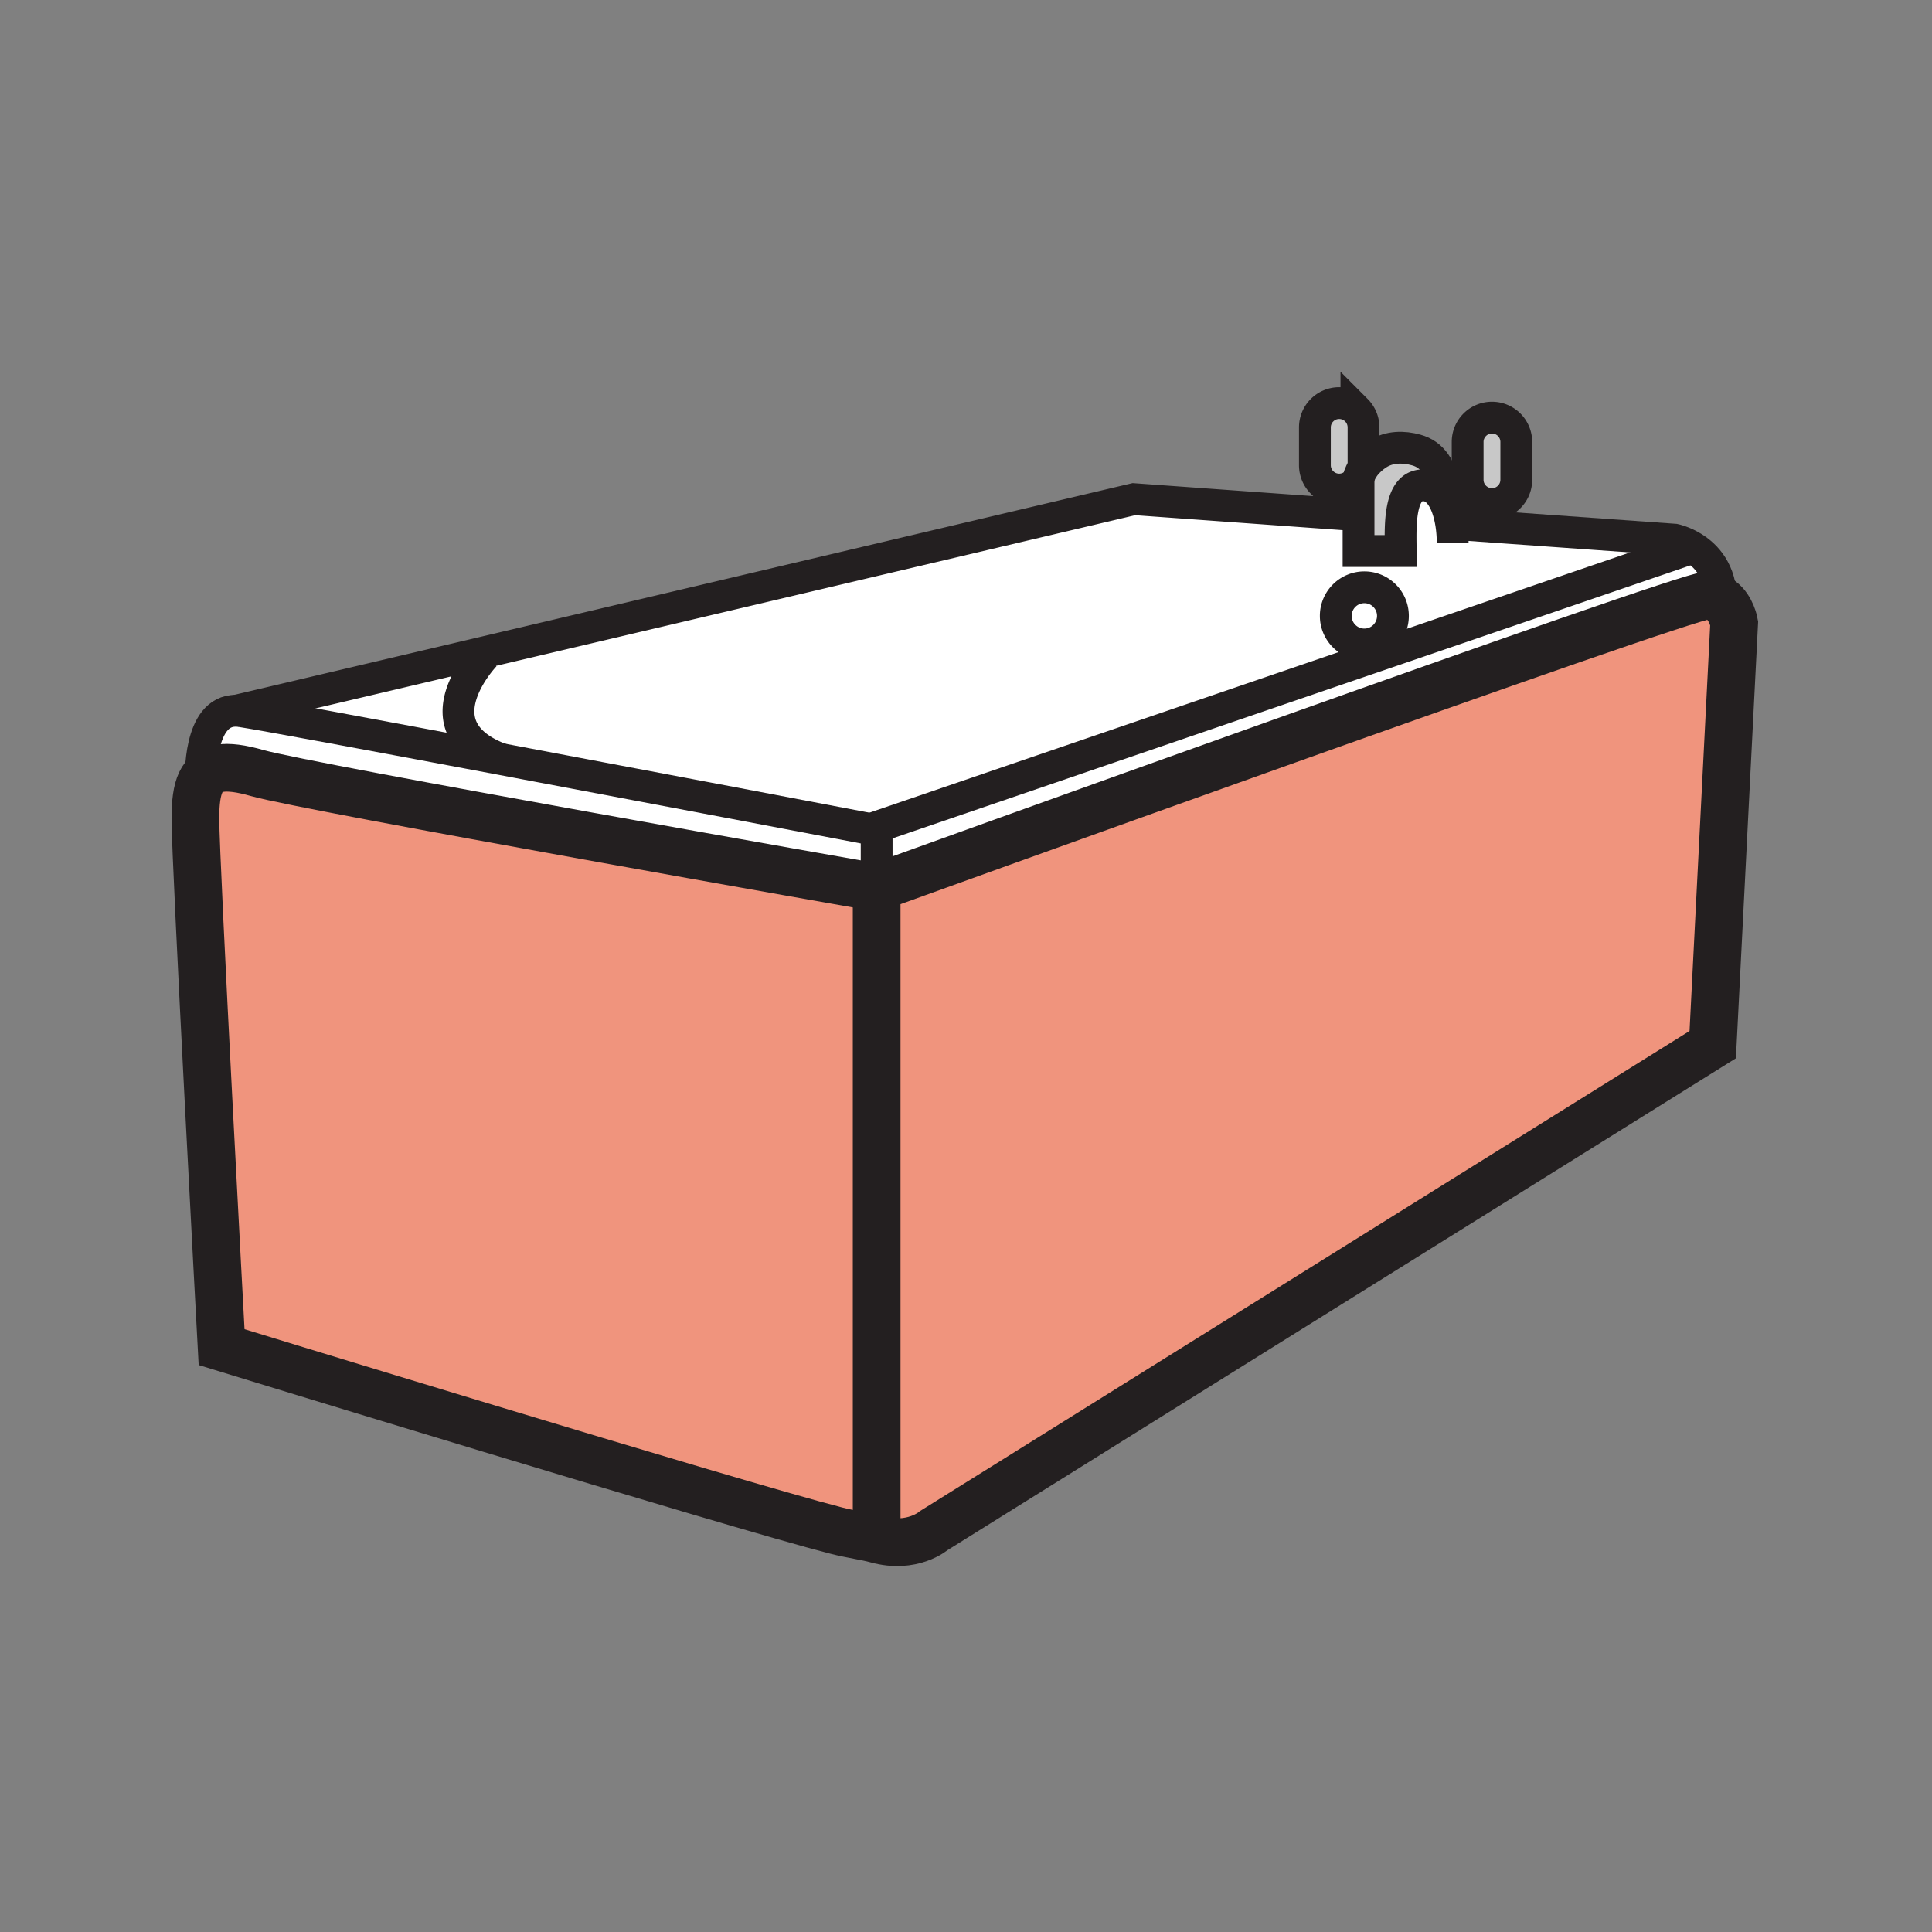 <svg xmlns="http://www.w3.org/2000/svg" width="850.394" height="850.394" viewBox="0 0 850.394 850.394" overflow="visible"><rect x="0" y="0" width="850.394" height="850.394" fill="#808080" stroke="none"/><path d="M600.17 204.97l.4.25c-1.23 1.67-2.17 3.52-2.641 5.5-.14.54-.229 1.1-.279 1.67l-.58-.07a10.7 10.7 0 0 1-7.601 3.17c-2.95 0-5.63-1.2-7.569-3.14a10.693 10.693 0 0 1-3.131-7.57v-16.64c0-5.92 4.79-10.71 10.7-10.71 2.95 0 5.63 1.2 7.57 3.13a10.72 10.72 0 0 1 3.13 7.58v16.83z" fill="#c8c8c8"/><path d="M636.45 216.67s.26 3.68.26 5.95l-.02.01c-1.931-4.88-4.921-8.45-9.171-8.94-12.43-1.44-10.989 19.71-10.989 28.84h-18.55v-31.8l-.051-.01c.471-1.98 1.41-3.83 2.641-5.5 1.6-2.16 3.689-4 5.899-5.42 5.09-3.26 11.261-3.29 16.94-1.71 6.951 1.94 10.891 7.58 13.041 18.58zM667.41 194.53v16.65c0 5.91-4.79 10.7-10.7 10.7-2.95 0-5.63-1.2-7.57-3.13a10.667 10.667 0 0 1-3.14-7.57v-16.65c0-5.91 4.8-10.7 10.71-10.7 2.95 0 5.63 1.2 7.57 3.13 1.93 1.94 3.13 4.62 3.13 7.57z" fill="#c8c8c8"/><path d="M600.54 258.5c6.95 0 12.58 5.64 12.58 12.59 0 6.94-5.63 12.58-12.58 12.58s-12.58-5.64-12.58-12.58c0-6.95 5.63-12.59 12.58-12.59z" fill="#fff"/><path d="M600.54 283.67c6.95 0 12.58-5.64 12.58-12.58 0-6.95-5.63-12.59-12.58-12.59s-12.58 5.64-12.58 12.59c0 6.94 5.63 12.58 12.58 12.58zm144.75-42.64L383.18 364.94c-15.3-2.92-93.17-17.74-162.74-30.83-37.39-14.08-6.96-45.68-6.96-45.68l-.31-1.32 285.93-67.4 94.641 6.82h4.24v16h18.55c0-9.13-1.44-30.28 10.989-28.84 4.25.49 7.24 4.06 9.171 8.94.939 2.39 1.619 5.1 2.069 7.91l98.351 7c-.001 0 3.839.78 8.179 3.49z" fill="#fff"/><path d="M213.17 287.11l.31 1.32s-30.43 31.6 6.96 45.68c-55.14-10.38-105.07-19.67-114.51-21.08-.71-.11-1.39-.16-2.04-.17l109.28-25.75z" fill="#fff"/><path d="M383.18 364.94c1.76.33 2.69.51 2.69.51v25.16s-250.58-44.03-272.6-50.33c-14.4-4.11-21.62-2.85-24.9 4.09-.07-1.89-1.05-31.74 15.52-31.51.65.01 1.33.06 2.04.17 9.44 1.41 59.37 10.7 114.51 21.08 69.57 13.09 147.44 27.91 162.74 30.83z" fill="#fff"/><path d="M751.26 262.17c-9.96 0-365.39 128.44-365.39 128.44v-25.16s-.93-.18-2.69-.51l362.11-123.91c5.69 3.55 12.25 10.41 12.26 23.17-1.63-1.21-3.69-2.03-6.29-2.03z" fill="#fff"/><path d="M385.87 390.61S741.3 262.17 751.26 262.17c2.601 0 4.66.82 6.29 2.03 4.63 3.44 5.771 10.03 5.771 10.03l-9.44 185.58L411.03 673.7s-9.43 8.22-25.16 3.84c-4.8-1.34-10.8-2.04-17.82-3.84-45.09-11.54-270.51-80.74-270.51-80.74S86.01 380.13 86.01 360.21c0-6.9.63-12.17 2.36-15.84 3.28-6.94 10.5-8.2 24.9-4.09 22.02 6.3 272.6 50.33 272.6 50.33z" fill="#f0947d"/><g fill="none" stroke="#231f20"><path d="M385.87 670.55V390.61s-250.58-44.03-272.6-50.33c-14.4-4.11-21.62-2.85-24.9 4.09-1.73 3.67-2.36 8.94-2.36 15.84 0 19.92 11.53 232.75 11.53 232.75s225.42 69.2 270.51 80.74c7.02 1.8 13.02 2.5 17.82 3.84 15.73 4.38 25.16-3.84 25.16-3.84l342.85-213.89 9.44-185.58s-1.141-6.59-5.771-10.03c-1.63-1.21-3.689-2.03-6.29-2.03-9.96 0-365.39 128.44-365.39 128.44" stroke-width="21"/><path d="M88.38 344.46s0-.03-.01-.09c-.07-1.89-1.05-31.74 15.52-31.51.65.01 1.33.06 2.04.17 9.44 1.41 59.37 10.7 114.51 21.08 69.57 13.09 147.44 27.91 162.74 30.83 1.76.33 2.69.51 2.69.51v25.16M633.57 230.17l5.189.37 98.351 7s3.84.78 8.18 3.49c5.69 3.55 12.25 10.41 12.26 23.17v.02" stroke-width="14"/><path stroke-width="14" d="M103.18 313.03l.71-.17 109.28-25.75 285.93-67.4 94.64 6.82M381.68 365.45l1.5-.51 362.11-123.91M613.12 271.09c0 6.94-5.63 12.58-12.58 12.58s-12.58-5.64-12.58-12.58c0-6.95 5.63-12.59 12.58-12.59s12.58 5.64 12.58 12.59zM213.48 288.43s-30.43 31.6 6.96 45.68M597.07 212.32a10.7 10.7 0 0 1-7.601 3.17c-2.95 0-5.63-1.2-7.569-3.14a10.693 10.693 0 0 1-3.131-7.57v-16.64c0-5.92 4.79-10.71 10.7-10.71 2.95 0 5.63 1.2 7.57 3.13a10.72 10.72 0 0 1 3.13 7.58v16.83M667.41 211.18c0 5.91-4.79 10.7-10.7 10.7-2.95 0-5.63-1.2-7.57-3.13a10.667 10.667 0 0 1-3.14-7.57v-16.65c0-5.91 4.8-10.7 10.71-10.7 2.95 0 5.63 1.2 7.57 3.13 1.93 1.94 3.13 4.62 3.13 7.57v16.65zM639.41 238.97c0-2.78-.21-5.65-.65-8.43-.45-2.81-1.13-5.52-2.069-7.91-1.931-4.88-4.921-8.45-9.171-8.94-12.43-1.44-10.989 19.71-10.989 28.84h-18.55v-31.8"/><path d="M597.59 213.81c-.01-.48.01-.96.061-1.42.05-.57.14-1.13.279-1.67.471-1.98 1.41-3.83 2.641-5.5 1.6-2.16 3.689-4 5.899-5.42 5.09-3.26 11.261-3.29 16.94-1.71 6.95 1.94 10.89 7.58 13.04 18.58 0 0 .26 3.68.26 5.95" stroke-width="14"/></g><path fill="none" d="M0 0h850.394v850.394H0z"/></svg>
